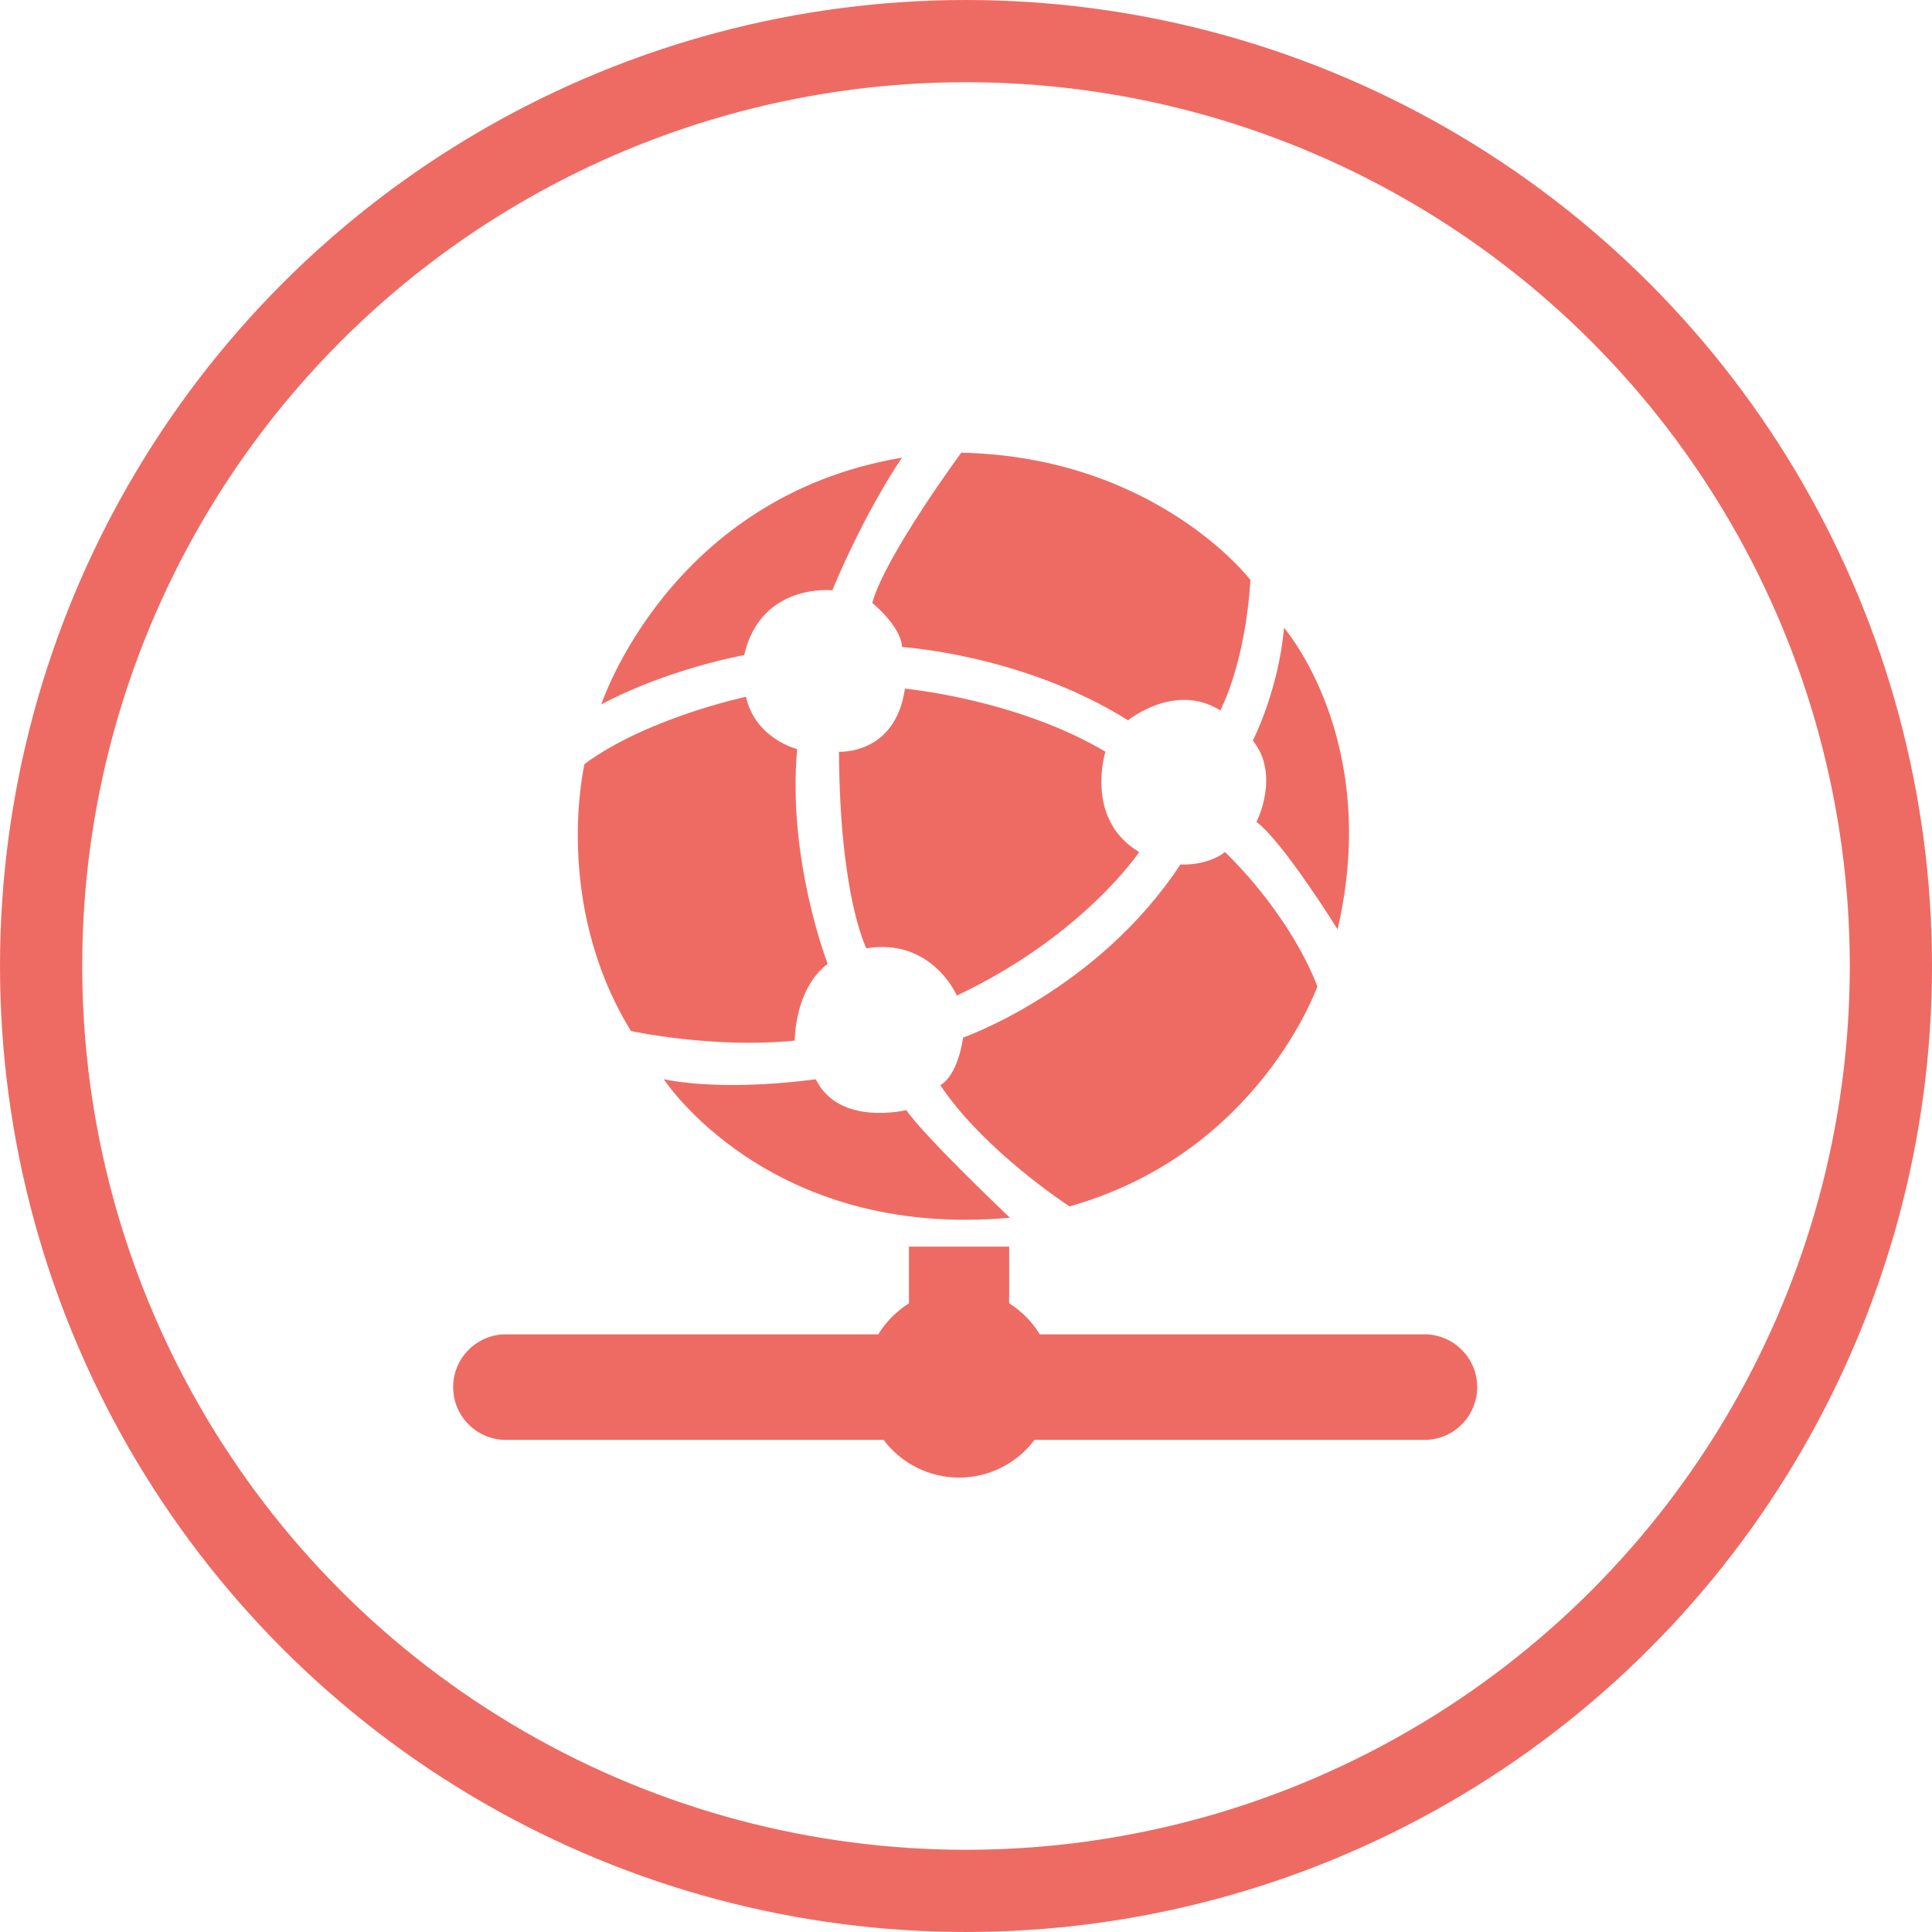 <?xml version="1.0" encoding="UTF-8"?>
<svg width="47px" height="47px" viewBox="0 0 47 47" version="1.1" xmlns="http://www.w3.org/2000/svg" xmlns:xlink="http://www.w3.org/1999/xlink">
    <!-- Generator: Sketch 45.2 (43514) - http://www.bohemiancoding.com/sketch -->
    <title>network-red</title>
    <desc>Created with Sketch.</desc>
    <defs></defs>
    <g id="Page-1" stroke="none" stroke-width="1" fill="none" fill-rule="evenodd">
        <g id="Artboard-Copy" transform="translate(-293, -575)">
            <g id="network-red" transform="translate(294, 576)">
                <path d="M13.627,16.139 C13.627,16.139 15.278,11.087 20.944,10.133 C20.944,10.133 20.075,11.377 19.248,13.36 C19.248,13.36 17.511,13.171 17.104,14.936 C17.104,14.936 15.248,15.269 13.624,16.139 L13.627,16.139 Z M17.147,15.951 C17.147,15.951 14.756,16.456 13.22,17.585 C13.22,17.585 12.422,20.942 14.349,24.081 C14.349,24.081 16.335,24.515 18.334,24.315 C18.334,24.315 18.321,23.068 19.135,22.446 C19.135,22.446 18.148,19.914 18.393,17.223 C18.394,17.223 17.379,16.978 17.147,15.951 L17.147,15.951 Z M15.148,25.254 C15.148,25.254 17.684,29.16 23.568,28.623 C23.568,28.623 21.479,26.643 21.049,26.006 C21.049,26.006 19.41,26.411 18.845,25.255 C18.845,25.254 16.727,25.572 15.148,25.254 Z M21.874,25.399 C21.874,25.399 22.279,25.225 22.43,24.241 C22.43,24.241 25.698,23.098 27.715,20.031 C27.715,20.031 28.352,20.075 28.801,19.728 C28.801,19.728 30.325,21.145 31.048,22.996 C31.048,22.996 29.626,27.048 25.019,28.348 C25.019,28.35 22.946,27.004 21.874,25.399 Z M30.235,14.272 C30.235,14.272 32.611,16.99 31.54,21.609 C31.54,21.609 30.221,19.486 29.566,18.994 C29.566,18.994 30.155,17.855 29.478,17.017 C29.478,17.017 30.106,15.791 30.236,14.272 L30.235,14.272 Z M20.22,13.668 C20.22,13.668 20.917,14.229 20.944,14.74 C20.944,14.74 23.89,14.922 26.443,16.523 C26.443,16.523 27.584,15.588 28.686,16.283 C28.686,16.283 29.293,15.164 29.419,13.108 C29.419,13.108 27.138,10.118 22.385,10.012 C22.385,10.012 20.53,12.529 20.22,13.668 Z M19.41,17.287 C19.41,17.287 20.782,17.373 21.014,15.753 C21.014,15.753 23.728,16.003 25.893,17.287 C25.893,17.287 25.371,18.926 26.713,19.728 C26.713,19.728 25.361,21.76 22.278,23.219 C22.278,23.219 21.671,21.81 20.077,22.069 C20.077,22.069 19.428,20.827 19.41,17.287 L19.41,17.287 Z M33.698,31.461 L24.295,31.461 C24.109,31.155 23.854,30.896 23.55,30.706 L23.55,29.327 L21.112,29.327 L21.112,30.706 C20.809,30.896 20.552,31.156 20.365,31.461 L11.261,31.461 C10.571,31.486 10.024,32.053 10.024,32.744 C10.024,33.436 10.571,34.003 11.261,34.028 L20.495,34.028 C20.929,34.606 21.609,34.946 22.331,34.946 C23.054,34.946 23.734,34.606 24.167,34.028 L33.698,34.028 C34.389,34.003 34.936,33.436 34.936,32.744 C34.936,32.053 34.389,31.486 33.698,31.461 L33.698,31.461 Z" id="Shape" fill="#EE6B63" fill-rule="nonzero"></path>
                <circle id="Oval" stroke="#EE6B63" stroke-width="2" cx="22.5" cy="22.5" r="22.5"></circle>
            </g>
        </g>
    </g>
</svg>